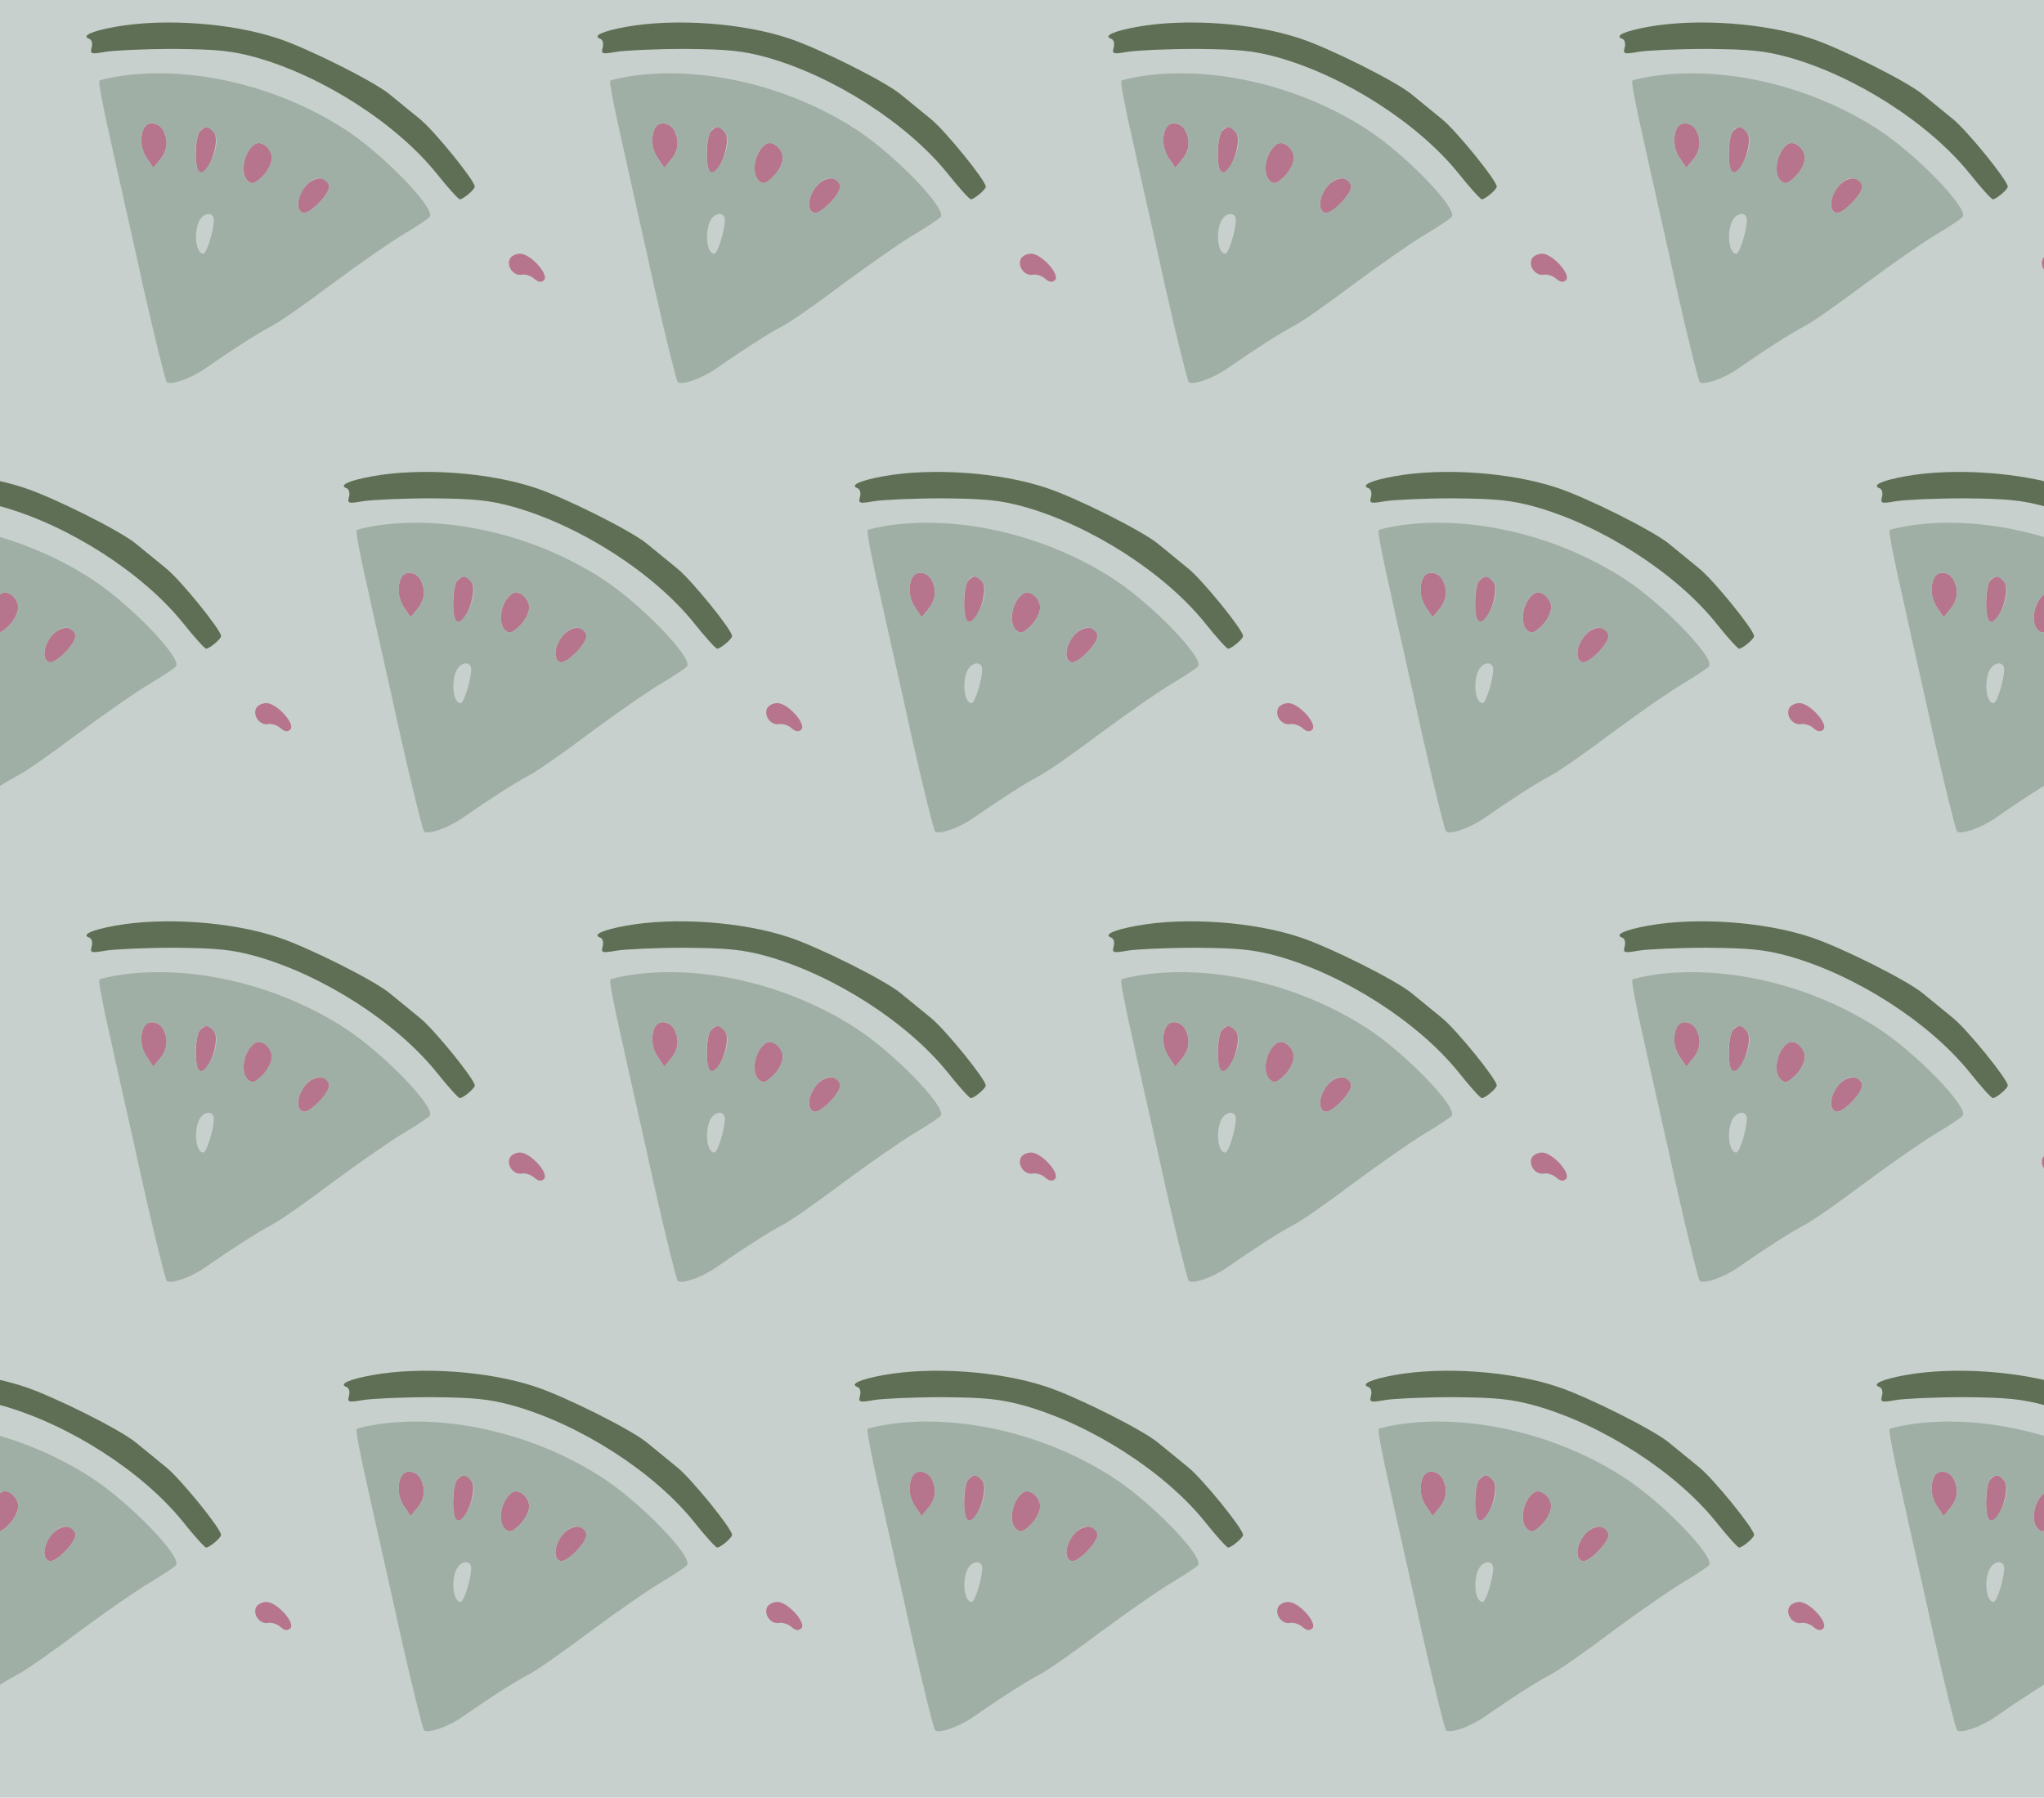 <?xml version="1.0" standalone="no"?>
<!DOCTYPE svg PUBLIC "-//W3C//DTD SVG 20010904//EN"
 "http://www.w3.org/TR/2001/REC-SVG-20010904/DTD/svg10.dtd">
<svg version="1.0" xmlns="http://www.w3.org/2000/svg" width="564pt" height="496pt" viewBox="0 0 564 496" preserveAspectRatio = "xMidYMid meet" >
<rect width="564" height="496" fill="#C7D0CC"/>
<g id="row0" transform="translate(18,0.0)">
<g id="0" transform="translate(0.0,0)scale(1,1)">

<path d="M1226 524 c-8 -21 12 -46 34 -42 9 2 25 -3 34 -11 11 -10 20 -11 27 -4 15 15 -37 73 -66 73 -12 0 -26 -7 -29 -16z" transform="translate(0,124) scale(0.1,-0.1)" stroke="none" fill="#B7758D"/>

<path d="M372 878 c-14 -14 -16 -104 -2 -113 23 -14 60 86 40 110 -15 18 -22 19 -38 3z" transform="translate(0,124) scale(0.1,-0.1)" stroke="none" fill="#B7758D"/>

<path d="M661 724 c-22 -28 -25 -65 -5 -71 18 -6 76 54 72 74 -5 29 -43 27 -67 -3z" transform="translate(0,124) scale(0.1,-0.1)" stroke="none" fill="#B7758D"/>

<path d="M216 884 c-11 -27 -7 -59 11 -83 l16 -24 19 23 c20 25 23 52 8 81 -13 23 -46 25 -54 3z" transform="translate(0,124) scale(0.1,-0.1)" stroke="none" fill="#B7758D"/>

<path d="M523 842 c-31 -21 -42 -82 -18 -102 11 -9 19 -7 40 14 14 14 25 36 25 50 0 26 -29 50 -47 38z" transform="translate(0,124) scale(0.1,-0.1)" stroke="none" fill="#B7758D"/>

<path d="M138 1166 c-66 -12 -94 -25 -72 -33 7 -2 10 -13 7 -24 -5 -18 -2 -19 38 -12 24 4 109 8 189 8 119 -1 159 -5 225 -23 185 -52 388 -182 500 -321 31 -39 60 -71 64 -71 10 1 41 27 41 35 0 17 -113 156 -152 187 -22 18 -59 48 -82 67 -43 36 -227 128 -309 155 -129 43 -315 56 -449 32z" transform="translate(0,124) scale(0.1,-0.1)" stroke="none" fill="#5F6F55"/>

<path d="M157 1031 c-32 -5 -60 -11 -63 -14 -3 -3 11 -76 31 -163 19 -88 61 -271 91 -409 31 -137 60 -254 64 -259 10 -10 66 9 106 37 70 49 145 97 181 116 21 10 98 64 171 119 73 54 162 116 198 137 35 21 67 42 70 47 15 24 -129 173 -234 241 -184 119 -417 175 -615 148z m113 -150 c15 -29 12 -56 -8 -81 l-19 -23 -16 24 c-28 39 -20 99 14 99 10 0 23 -9 29 -19z m140 -6 c14 -17 7 -57 -16 -93 -21 -32 -34 -18 -34 37 0 62 23 88 50 56z m160 -71 c0 -14 -11 -36 -25 -50 -21 -21 -29 -23 -40 -14 -24 20 -13 81 18 102 18 12 47 -12 47 -38z m158 -77 c4 -20 -54 -80 -72 -74 -37 12 7 101 48 95 11 -2 22 -11 24 -21z m-318 -94 c0 -29 -20 -93 -29 -93 -21 0 -27 59 -11 91 13 24 40 25 40 2z" transform="translate(0,124) scale(0.1,-0.1)" stroke="none" fill="#A0AFA6"/>

</g>

<g id="1" transform="translate(141.0,0)scale(1,1)">

<path d="M1226 524 c-8 -21 12 -46 34 -42 9 2 25 -3 34 -11 11 -10 20 -11 27 -4 15 15 -37 73 -66 73 -12 0 -26 -7 -29 -16z" transform="translate(0,124) scale(0.1,-0.1)" stroke="none" fill="#B7758D"/>

<path d="M372 878 c-14 -14 -16 -104 -2 -113 23 -14 60 86 40 110 -15 18 -22 19 -38 3z" transform="translate(0,124) scale(0.1,-0.1)" stroke="none" fill="#B7758D"/>

<path d="M661 724 c-22 -28 -25 -65 -5 -71 18 -6 76 54 72 74 -5 29 -43 27 -67 -3z" transform="translate(0,124) scale(0.1,-0.1)" stroke="none" fill="#B7758D"/>

<path d="M216 884 c-11 -27 -7 -59 11 -83 l16 -24 19 23 c20 25 23 52 8 81 -13 23 -46 25 -54 3z" transform="translate(0,124) scale(0.1,-0.1)" stroke="none" fill="#B7758D"/>

<path d="M523 842 c-31 -21 -42 -82 -18 -102 11 -9 19 -7 40 14 14 14 25 36 25 50 0 26 -29 50 -47 38z" transform="translate(0,124) scale(0.1,-0.1)" stroke="none" fill="#B7758D"/>

<path d="M138 1166 c-66 -12 -94 -25 -72 -33 7 -2 10 -13 7 -24 -5 -18 -2 -19 38 -12 24 4 109 8 189 8 119 -1 159 -5 225 -23 185 -52 388 -182 500 -321 31 -39 60 -71 64 -71 10 1 41 27 41 35 0 17 -113 156 -152 187 -22 18 -59 48 -82 67 -43 36 -227 128 -309 155 -129 43 -315 56 -449 32z" transform="translate(0,124) scale(0.1,-0.1)" stroke="none" fill="#5F6F55"/>

<path d="M157 1031 c-32 -5 -60 -11 -63 -14 -3 -3 11 -76 31 -163 19 -88 61 -271 91 -409 31 -137 60 -254 64 -259 10 -10 66 9 106 37 70 49 145 97 181 116 21 10 98 64 171 119 73 54 162 116 198 137 35 21 67 42 70 47 15 24 -129 173 -234 241 -184 119 -417 175 -615 148z m113 -150 c15 -29 12 -56 -8 -81 l-19 -23 -16 24 c-28 39 -20 99 14 99 10 0 23 -9 29 -19z m140 -6 c14 -17 7 -57 -16 -93 -21 -32 -34 -18 -34 37 0 62 23 88 50 56z m160 -71 c0 -14 -11 -36 -25 -50 -21 -21 -29 -23 -40 -14 -24 20 -13 81 18 102 18 12 47 -12 47 -38z m158 -77 c4 -20 -54 -80 -72 -74 -37 12 7 101 48 95 11 -2 22 -11 24 -21z m-318 -94 c0 -29 -20 -93 -29 -93 -21 0 -27 59 -11 91 13 24 40 25 40 2z" transform="translate(0,124) scale(0.1,-0.1)" stroke="none" fill="#A0AFA6"/>

</g>

<g id="2" transform="translate(282.0,0)scale(1,1)">

<path d="M1226 524 c-8 -21 12 -46 34 -42 9 2 25 -3 34 -11 11 -10 20 -11 27 -4 15 15 -37 73 -66 73 -12 0 -26 -7 -29 -16z" transform="translate(0,124) scale(0.1,-0.1)" stroke="none" fill="#B7758D"/>

<path d="M372 878 c-14 -14 -16 -104 -2 -113 23 -14 60 86 40 110 -15 18 -22 19 -38 3z" transform="translate(0,124) scale(0.1,-0.1)" stroke="none" fill="#B7758D"/>

<path d="M661 724 c-22 -28 -25 -65 -5 -71 18 -6 76 54 72 74 -5 29 -43 27 -67 -3z" transform="translate(0,124) scale(0.1,-0.1)" stroke="none" fill="#B7758D"/>

<path d="M216 884 c-11 -27 -7 -59 11 -83 l16 -24 19 23 c20 25 23 52 8 81 -13 23 -46 25 -54 3z" transform="translate(0,124) scale(0.1,-0.1)" stroke="none" fill="#B7758D"/>

<path d="M523 842 c-31 -21 -42 -82 -18 -102 11 -9 19 -7 40 14 14 14 25 36 25 50 0 26 -29 50 -47 38z" transform="translate(0,124) scale(0.1,-0.1)" stroke="none" fill="#B7758D"/>

<path d="M138 1166 c-66 -12 -94 -25 -72 -33 7 -2 10 -13 7 -24 -5 -18 -2 -19 38 -12 24 4 109 8 189 8 119 -1 159 -5 225 -23 185 -52 388 -182 500 -321 31 -39 60 -71 64 -71 10 1 41 27 41 35 0 17 -113 156 -152 187 -22 18 -59 48 -82 67 -43 36 -227 128 -309 155 -129 43 -315 56 -449 32z" transform="translate(0,124) scale(0.1,-0.1)" stroke="none" fill="#5F6F55"/>

<path d="M157 1031 c-32 -5 -60 -11 -63 -14 -3 -3 11 -76 31 -163 19 -88 61 -271 91 -409 31 -137 60 -254 64 -259 10 -10 66 9 106 37 70 49 145 97 181 116 21 10 98 64 171 119 73 54 162 116 198 137 35 21 67 42 70 47 15 24 -129 173 -234 241 -184 119 -417 175 -615 148z m113 -150 c15 -29 12 -56 -8 -81 l-19 -23 -16 24 c-28 39 -20 99 14 99 10 0 23 -9 29 -19z m140 -6 c14 -17 7 -57 -16 -93 -21 -32 -34 -18 -34 37 0 62 23 88 50 56z m160 -71 c0 -14 -11 -36 -25 -50 -21 -21 -29 -23 -40 -14 -24 20 -13 81 18 102 18 12 47 -12 47 -38z m158 -77 c4 -20 -54 -80 -72 -74 -37 12 7 101 48 95 11 -2 22 -11 24 -21z m-318 -94 c0 -29 -20 -93 -29 -93 -21 0 -27 59 -11 91 13 24 40 25 40 2z" transform="translate(0,124) scale(0.1,-0.1)" stroke="none" fill="#A0AFA6"/>

</g>

<g id="3" transform="translate(423.0,0)scale(1,1)">

<path d="M1226 524 c-8 -21 12 -46 34 -42 9 2 25 -3 34 -11 11 -10 20 -11 27 -4 15 15 -37 73 -66 73 -12 0 -26 -7 -29 -16z" transform="translate(0,124) scale(0.1,-0.1)" stroke="none" fill="#B7758D"/>

<path d="M372 878 c-14 -14 -16 -104 -2 -113 23 -14 60 86 40 110 -15 18 -22 19 -38 3z" transform="translate(0,124) scale(0.1,-0.1)" stroke="none" fill="#B7758D"/>

<path d="M661 724 c-22 -28 -25 -65 -5 -71 18 -6 76 54 72 74 -5 29 -43 27 -67 -3z" transform="translate(0,124) scale(0.1,-0.1)" stroke="none" fill="#B7758D"/>

<path d="M216 884 c-11 -27 -7 -59 11 -83 l16 -24 19 23 c20 25 23 52 8 81 -13 23 -46 25 -54 3z" transform="translate(0,124) scale(0.1,-0.1)" stroke="none" fill="#B7758D"/>

<path d="M523 842 c-31 -21 -42 -82 -18 -102 11 -9 19 -7 40 14 14 14 25 36 25 50 0 26 -29 50 -47 38z" transform="translate(0,124) scale(0.1,-0.1)" stroke="none" fill="#B7758D"/>

<path d="M138 1166 c-66 -12 -94 -25 -72 -33 7 -2 10 -13 7 -24 -5 -18 -2 -19 38 -12 24 4 109 8 189 8 119 -1 159 -5 225 -23 185 -52 388 -182 500 -321 31 -39 60 -71 64 -71 10 1 41 27 41 35 0 17 -113 156 -152 187 -22 18 -59 48 -82 67 -43 36 -227 128 -309 155 -129 43 -315 56 -449 32z" transform="translate(0,124) scale(0.1,-0.1)" stroke="none" fill="#5F6F55"/>

<path d="M157 1031 c-32 -5 -60 -11 -63 -14 -3 -3 11 -76 31 -163 19 -88 61 -271 91 -409 31 -137 60 -254 64 -259 10 -10 66 9 106 37 70 49 145 97 181 116 21 10 98 64 171 119 73 54 162 116 198 137 35 21 67 42 70 47 15 24 -129 173 -234 241 -184 119 -417 175 -615 148z m113 -150 c15 -29 12 -56 -8 -81 l-19 -23 -16 24 c-28 39 -20 99 14 99 10 0 23 -9 29 -19z m140 -6 c14 -17 7 -57 -16 -93 -21 -32 -34 -18 -34 37 0 62 23 88 50 56z m160 -71 c0 -14 -11 -36 -25 -50 -21 -21 -29 -23 -40 -14 -24 20 -13 81 18 102 18 12 47 -12 47 -38z m158 -77 c4 -20 -54 -80 -72 -74 -37 12 7 101 48 95 11 -2 22 -11 24 -21z m-318 -94 c0 -29 -20 -93 -29 -93 -21 0 -27 59 -11 91 13 24 40 25 40 2z" transform="translate(0,124) scale(0.1,-0.1)" stroke="none" fill="#A0AFA6"/>

</g>

<g id="4" transform="translate(564.0,0)scale(1,1)">

<path d="M1226 524 c-8 -21 12 -46 34 -42 9 2 25 -3 34 -11 11 -10 20 -11 27 -4 15 15 -37 73 -66 73 -12 0 -26 -7 -29 -16z" transform="translate(0,124) scale(0.1,-0.1)" stroke="none" fill="#B7758D"/>

<path d="M372 878 c-14 -14 -16 -104 -2 -113 23 -14 60 86 40 110 -15 18 -22 19 -38 3z" transform="translate(0,124) scale(0.1,-0.1)" stroke="none" fill="#B7758D"/>

<path d="M661 724 c-22 -28 -25 -65 -5 -71 18 -6 76 54 72 74 -5 29 -43 27 -67 -3z" transform="translate(0,124) scale(0.1,-0.1)" stroke="none" fill="#B7758D"/>

<path d="M216 884 c-11 -27 -7 -59 11 -83 l16 -24 19 23 c20 25 23 52 8 81 -13 23 -46 25 -54 3z" transform="translate(0,124) scale(0.1,-0.1)" stroke="none" fill="#B7758D"/>

<path d="M523 842 c-31 -21 -42 -82 -18 -102 11 -9 19 -7 40 14 14 14 25 36 25 50 0 26 -29 50 -47 38z" transform="translate(0,124) scale(0.1,-0.1)" stroke="none" fill="#B7758D"/>

<path d="M138 1166 c-66 -12 -94 -25 -72 -33 7 -2 10 -13 7 -24 -5 -18 -2 -19 38 -12 24 4 109 8 189 8 119 -1 159 -5 225 -23 185 -52 388 -182 500 -321 31 -39 60 -71 64 -71 10 1 41 27 41 35 0 17 -113 156 -152 187 -22 18 -59 48 -82 67 -43 36 -227 128 -309 155 -129 43 -315 56 -449 32z" transform="translate(0,124) scale(0.1,-0.1)" stroke="none" fill="#5F6F55"/>

<path d="M157 1031 c-32 -5 -60 -11 -63 -14 -3 -3 11 -76 31 -163 19 -88 61 -271 91 -409 31 -137 60 -254 64 -259 10 -10 66 9 106 37 70 49 145 97 181 116 21 10 98 64 171 119 73 54 162 116 198 137 35 21 67 42 70 47 15 24 -129 173 -234 241 -184 119 -417 175 -615 148z m113 -150 c15 -29 12 -56 -8 -81 l-19 -23 -16 24 c-28 39 -20 99 14 99 10 0 23 -9 29 -19z m140 -6 c14 -17 7 -57 -16 -93 -21 -32 -34 -18 -34 37 0 62 23 88 50 56z m160 -71 c0 -14 -11 -36 -25 -50 -21 -21 -29 -23 -40 -14 -24 20 -13 81 18 102 18 12 47 -12 47 -38z m158 -77 c4 -20 -54 -80 -72 -74 -37 12 7 101 48 95 11 -2 22 -11 24 -21z m-318 -94 c0 -29 -20 -93 -29 -93 -21 0 -27 59 -11 91 13 24 40 25 40 2z" transform="translate(0,124) scale(0.1,-0.1)" stroke="none" fill="#A0AFA6"/>

</g>

</g>
<g id="row1" transform="translate(-52,124.0)">
<g id="0" transform="translate(0.0,0)scale(1,1)">

<path d="M1226 524 c-8 -21 12 -46 34 -42 9 2 25 -3 34 -11 11 -10 20 -11 27 -4 15 15 -37 73 -66 73 -12 0 -26 -7 -29 -16z" transform="translate(0,124) scale(0.1,-0.1)" stroke="none" fill="#B7758D"/>

<path d="M372 878 c-14 -14 -16 -104 -2 -113 23 -14 60 86 40 110 -15 18 -22 19 -38 3z" transform="translate(0,124) scale(0.1,-0.1)" stroke="none" fill="#B7758D"/>

<path d="M661 724 c-22 -28 -25 -65 -5 -71 18 -6 76 54 72 74 -5 29 -43 27 -67 -3z" transform="translate(0,124) scale(0.1,-0.1)" stroke="none" fill="#B7758D"/>

<path d="M216 884 c-11 -27 -7 -59 11 -83 l16 -24 19 23 c20 25 23 52 8 81 -13 23 -46 25 -54 3z" transform="translate(0,124) scale(0.1,-0.1)" stroke="none" fill="#B7758D"/>

<path d="M523 842 c-31 -21 -42 -82 -18 -102 11 -9 19 -7 40 14 14 14 25 36 25 50 0 26 -29 50 -47 38z" transform="translate(0,124) scale(0.1,-0.1)" stroke="none" fill="#B7758D"/>

<path d="M138 1166 c-66 -12 -94 -25 -72 -33 7 -2 10 -13 7 -24 -5 -18 -2 -19 38 -12 24 4 109 8 189 8 119 -1 159 -5 225 -23 185 -52 388 -182 500 -321 31 -39 60 -71 64 -71 10 1 41 27 41 35 0 17 -113 156 -152 187 -22 18 -59 48 -82 67 -43 36 -227 128 -309 155 -129 43 -315 56 -449 32z" transform="translate(0,124) scale(0.1,-0.1)" stroke="none" fill="#5F6F55"/>

<path d="M157 1031 c-32 -5 -60 -11 -63 -14 -3 -3 11 -76 31 -163 19 -88 61 -271 91 -409 31 -137 60 -254 64 -259 10 -10 66 9 106 37 70 49 145 97 181 116 21 10 98 64 171 119 73 54 162 116 198 137 35 21 67 42 70 47 15 24 -129 173 -234 241 -184 119 -417 175 -615 148z m113 -150 c15 -29 12 -56 -8 -81 l-19 -23 -16 24 c-28 39 -20 99 14 99 10 0 23 -9 29 -19z m140 -6 c14 -17 7 -57 -16 -93 -21 -32 -34 -18 -34 37 0 62 23 88 50 56z m160 -71 c0 -14 -11 -36 -25 -50 -21 -21 -29 -23 -40 -14 -24 20 -13 81 18 102 18 12 47 -12 47 -38z m158 -77 c4 -20 -54 -80 -72 -74 -37 12 7 101 48 95 11 -2 22 -11 24 -21z m-318 -94 c0 -29 -20 -93 -29 -93 -21 0 -27 59 -11 91 13 24 40 25 40 2z" transform="translate(0,124) scale(0.1,-0.1)" stroke="none" fill="#A0AFA6"/>

</g>

<g id="1" transform="translate(141.0,0)scale(1,1)">

<path d="M1226 524 c-8 -21 12 -46 34 -42 9 2 25 -3 34 -11 11 -10 20 -11 27 -4 15 15 -37 73 -66 73 -12 0 -26 -7 -29 -16z" transform="translate(0,124) scale(0.1,-0.1)" stroke="none" fill="#B7758D"/>

<path d="M372 878 c-14 -14 -16 -104 -2 -113 23 -14 60 86 40 110 -15 18 -22 19 -38 3z" transform="translate(0,124) scale(0.1,-0.1)" stroke="none" fill="#B7758D"/>

<path d="M661 724 c-22 -28 -25 -65 -5 -71 18 -6 76 54 72 74 -5 29 -43 27 -67 -3z" transform="translate(0,124) scale(0.1,-0.1)" stroke="none" fill="#B7758D"/>

<path d="M216 884 c-11 -27 -7 -59 11 -83 l16 -24 19 23 c20 25 23 52 8 81 -13 23 -46 25 -54 3z" transform="translate(0,124) scale(0.1,-0.1)" stroke="none" fill="#B7758D"/>

<path d="M523 842 c-31 -21 -42 -82 -18 -102 11 -9 19 -7 40 14 14 14 25 36 25 50 0 26 -29 50 -47 38z" transform="translate(0,124) scale(0.1,-0.1)" stroke="none" fill="#B7758D"/>

<path d="M138 1166 c-66 -12 -94 -25 -72 -33 7 -2 10 -13 7 -24 -5 -18 -2 -19 38 -12 24 4 109 8 189 8 119 -1 159 -5 225 -23 185 -52 388 -182 500 -321 31 -39 60 -71 64 -71 10 1 41 27 41 35 0 17 -113 156 -152 187 -22 18 -59 48 -82 67 -43 36 -227 128 -309 155 -129 43 -315 56 -449 32z" transform="translate(0,124) scale(0.1,-0.1)" stroke="none" fill="#5F6F55"/>

<path d="M157 1031 c-32 -5 -60 -11 -63 -14 -3 -3 11 -76 31 -163 19 -88 61 -271 91 -409 31 -137 60 -254 64 -259 10 -10 66 9 106 37 70 49 145 97 181 116 21 10 98 64 171 119 73 54 162 116 198 137 35 21 67 42 70 47 15 24 -129 173 -234 241 -184 119 -417 175 -615 148z m113 -150 c15 -29 12 -56 -8 -81 l-19 -23 -16 24 c-28 39 -20 99 14 99 10 0 23 -9 29 -19z m140 -6 c14 -17 7 -57 -16 -93 -21 -32 -34 -18 -34 37 0 62 23 88 50 56z m160 -71 c0 -14 -11 -36 -25 -50 -21 -21 -29 -23 -40 -14 -24 20 -13 81 18 102 18 12 47 -12 47 -38z m158 -77 c4 -20 -54 -80 -72 -74 -37 12 7 101 48 95 11 -2 22 -11 24 -21z m-318 -94 c0 -29 -20 -93 -29 -93 -21 0 -27 59 -11 91 13 24 40 25 40 2z" transform="translate(0,124) scale(0.1,-0.1)" stroke="none" fill="#A0AFA6"/>

</g>

<g id="2" transform="translate(282.0,0)scale(1,1)">

<path d="M1226 524 c-8 -21 12 -46 34 -42 9 2 25 -3 34 -11 11 -10 20 -11 27 -4 15 15 -37 73 -66 73 -12 0 -26 -7 -29 -16z" transform="translate(0,124) scale(0.1,-0.1)" stroke="none" fill="#B7758D"/>

<path d="M372 878 c-14 -14 -16 -104 -2 -113 23 -14 60 86 40 110 -15 18 -22 19 -38 3z" transform="translate(0,124) scale(0.1,-0.1)" stroke="none" fill="#B7758D"/>

<path d="M661 724 c-22 -28 -25 -65 -5 -71 18 -6 76 54 72 74 -5 29 -43 27 -67 -3z" transform="translate(0,124) scale(0.1,-0.1)" stroke="none" fill="#B7758D"/>

<path d="M216 884 c-11 -27 -7 -59 11 -83 l16 -24 19 23 c20 25 23 52 8 81 -13 23 -46 25 -54 3z" transform="translate(0,124) scale(0.1,-0.1)" stroke="none" fill="#B7758D"/>

<path d="M523 842 c-31 -21 -42 -82 -18 -102 11 -9 19 -7 40 14 14 14 25 36 25 50 0 26 -29 50 -47 38z" transform="translate(0,124) scale(0.1,-0.1)" stroke="none" fill="#B7758D"/>

<path d="M138 1166 c-66 -12 -94 -25 -72 -33 7 -2 10 -13 7 -24 -5 -18 -2 -19 38 -12 24 4 109 8 189 8 119 -1 159 -5 225 -23 185 -52 388 -182 500 -321 31 -39 60 -71 64 -71 10 1 41 27 41 35 0 17 -113 156 -152 187 -22 18 -59 48 -82 67 -43 36 -227 128 -309 155 -129 43 -315 56 -449 32z" transform="translate(0,124) scale(0.1,-0.1)" stroke="none" fill="#5F6F55"/>

<path d="M157 1031 c-32 -5 -60 -11 -63 -14 -3 -3 11 -76 31 -163 19 -88 61 -271 91 -409 31 -137 60 -254 64 -259 10 -10 66 9 106 37 70 49 145 97 181 116 21 10 98 64 171 119 73 54 162 116 198 137 35 21 67 42 70 47 15 24 -129 173 -234 241 -184 119 -417 175 -615 148z m113 -150 c15 -29 12 -56 -8 -81 l-19 -23 -16 24 c-28 39 -20 99 14 99 10 0 23 -9 29 -19z m140 -6 c14 -17 7 -57 -16 -93 -21 -32 -34 -18 -34 37 0 62 23 88 50 56z m160 -71 c0 -14 -11 -36 -25 -50 -21 -21 -29 -23 -40 -14 -24 20 -13 81 18 102 18 12 47 -12 47 -38z m158 -77 c4 -20 -54 -80 -72 -74 -37 12 7 101 48 95 11 -2 22 -11 24 -21z m-318 -94 c0 -29 -20 -93 -29 -93 -21 0 -27 59 -11 91 13 24 40 25 40 2z" transform="translate(0,124) scale(0.1,-0.1)" stroke="none" fill="#A0AFA6"/>

</g>

<g id="3" transform="translate(423.0,0)scale(1,1)">

<path d="M1226 524 c-8 -21 12 -46 34 -42 9 2 25 -3 34 -11 11 -10 20 -11 27 -4 15 15 -37 73 -66 73 -12 0 -26 -7 -29 -16z" transform="translate(0,124) scale(0.1,-0.1)" stroke="none" fill="#B7758D"/>

<path d="M372 878 c-14 -14 -16 -104 -2 -113 23 -14 60 86 40 110 -15 18 -22 19 -38 3z" transform="translate(0,124) scale(0.1,-0.1)" stroke="none" fill="#B7758D"/>

<path d="M661 724 c-22 -28 -25 -65 -5 -71 18 -6 76 54 72 74 -5 29 -43 27 -67 -3z" transform="translate(0,124) scale(0.1,-0.1)" stroke="none" fill="#B7758D"/>

<path d="M216 884 c-11 -27 -7 -59 11 -83 l16 -24 19 23 c20 25 23 52 8 81 -13 23 -46 25 -54 3z" transform="translate(0,124) scale(0.1,-0.1)" stroke="none" fill="#B7758D"/>

<path d="M523 842 c-31 -21 -42 -82 -18 -102 11 -9 19 -7 40 14 14 14 25 36 25 50 0 26 -29 50 -47 38z" transform="translate(0,124) scale(0.1,-0.1)" stroke="none" fill="#B7758D"/>

<path d="M138 1166 c-66 -12 -94 -25 -72 -33 7 -2 10 -13 7 -24 -5 -18 -2 -19 38 -12 24 4 109 8 189 8 119 -1 159 -5 225 -23 185 -52 388 -182 500 -321 31 -39 60 -71 64 -71 10 1 41 27 41 35 0 17 -113 156 -152 187 -22 18 -59 48 -82 67 -43 36 -227 128 -309 155 -129 43 -315 56 -449 32z" transform="translate(0,124) scale(0.1,-0.1)" stroke="none" fill="#5F6F55"/>

<path d="M157 1031 c-32 -5 -60 -11 -63 -14 -3 -3 11 -76 31 -163 19 -88 61 -271 91 -409 31 -137 60 -254 64 -259 10 -10 66 9 106 37 70 49 145 97 181 116 21 10 98 64 171 119 73 54 162 116 198 137 35 21 67 42 70 47 15 24 -129 173 -234 241 -184 119 -417 175 -615 148z m113 -150 c15 -29 12 -56 -8 -81 l-19 -23 -16 24 c-28 39 -20 99 14 99 10 0 23 -9 29 -19z m140 -6 c14 -17 7 -57 -16 -93 -21 -32 -34 -18 -34 37 0 62 23 88 50 56z m160 -71 c0 -14 -11 -36 -25 -50 -21 -21 -29 -23 -40 -14 -24 20 -13 81 18 102 18 12 47 -12 47 -38z m158 -77 c4 -20 -54 -80 -72 -74 -37 12 7 101 48 95 11 -2 22 -11 24 -21z m-318 -94 c0 -29 -20 -93 -29 -93 -21 0 -27 59 -11 91 13 24 40 25 40 2z" transform="translate(0,124) scale(0.1,-0.1)" stroke="none" fill="#A0AFA6"/>

</g>

<g id="4" transform="translate(564.0,0)scale(1,1)">

<path d="M1226 524 c-8 -21 12 -46 34 -42 9 2 25 -3 34 -11 11 -10 20 -11 27 -4 15 15 -37 73 -66 73 -12 0 -26 -7 -29 -16z" transform="translate(0,124) scale(0.1,-0.1)" stroke="none" fill="#B7758D"/>

<path d="M372 878 c-14 -14 -16 -104 -2 -113 23 -14 60 86 40 110 -15 18 -22 19 -38 3z" transform="translate(0,124) scale(0.1,-0.1)" stroke="none" fill="#B7758D"/>

<path d="M661 724 c-22 -28 -25 -65 -5 -71 18 -6 76 54 72 74 -5 29 -43 27 -67 -3z" transform="translate(0,124) scale(0.1,-0.1)" stroke="none" fill="#B7758D"/>

<path d="M216 884 c-11 -27 -7 -59 11 -83 l16 -24 19 23 c20 25 23 52 8 81 -13 23 -46 25 -54 3z" transform="translate(0,124) scale(0.1,-0.1)" stroke="none" fill="#B7758D"/>

<path d="M523 842 c-31 -21 -42 -82 -18 -102 11 -9 19 -7 40 14 14 14 25 36 25 50 0 26 -29 50 -47 38z" transform="translate(0,124) scale(0.1,-0.1)" stroke="none" fill="#B7758D"/>

<path d="M138 1166 c-66 -12 -94 -25 -72 -33 7 -2 10 -13 7 -24 -5 -18 -2 -19 38 -12 24 4 109 8 189 8 119 -1 159 -5 225 -23 185 -52 388 -182 500 -321 31 -39 60 -71 64 -71 10 1 41 27 41 35 0 17 -113 156 -152 187 -22 18 -59 48 -82 67 -43 36 -227 128 -309 155 -129 43 -315 56 -449 32z" transform="translate(0,124) scale(0.1,-0.1)" stroke="none" fill="#5F6F55"/>

<path d="M157 1031 c-32 -5 -60 -11 -63 -14 -3 -3 11 -76 31 -163 19 -88 61 -271 91 -409 31 -137 60 -254 64 -259 10 -10 66 9 106 37 70 49 145 97 181 116 21 10 98 64 171 119 73 54 162 116 198 137 35 21 67 42 70 47 15 24 -129 173 -234 241 -184 119 -417 175 -615 148z m113 -150 c15 -29 12 -56 -8 -81 l-19 -23 -16 24 c-28 39 -20 99 14 99 10 0 23 -9 29 -19z m140 -6 c14 -17 7 -57 -16 -93 -21 -32 -34 -18 -34 37 0 62 23 88 50 56z m160 -71 c0 -14 -11 -36 -25 -50 -21 -21 -29 -23 -40 -14 -24 20 -13 81 18 102 18 12 47 -12 47 -38z m158 -77 c4 -20 -54 -80 -72 -74 -37 12 7 101 48 95 11 -2 22 -11 24 -21z m-318 -94 c0 -29 -20 -93 -29 -93 -21 0 -27 59 -11 91 13 24 40 25 40 2z" transform="translate(0,124) scale(0.1,-0.1)" stroke="none" fill="#A0AFA6"/>

</g>

</g>
<g id="row2" transform="translate(18,248.0)">
<g id="0" transform="translate(0.0,0)scale(1,1)">

<path d="M1226 524 c-8 -21 12 -46 34 -42 9 2 25 -3 34 -11 11 -10 20 -11 27 -4 15 15 -37 73 -66 73 -12 0 -26 -7 -29 -16z" transform="translate(0,124) scale(0.1,-0.1)" stroke="none" fill="#B7758D"/>

<path d="M372 878 c-14 -14 -16 -104 -2 -113 23 -14 60 86 40 110 -15 18 -22 19 -38 3z" transform="translate(0,124) scale(0.1,-0.1)" stroke="none" fill="#B7758D"/>

<path d="M661 724 c-22 -28 -25 -65 -5 -71 18 -6 76 54 72 74 -5 29 -43 27 -67 -3z" transform="translate(0,124) scale(0.1,-0.1)" stroke="none" fill="#B7758D"/>

<path d="M216 884 c-11 -27 -7 -59 11 -83 l16 -24 19 23 c20 25 23 52 8 81 -13 23 -46 25 -54 3z" transform="translate(0,124) scale(0.1,-0.1)" stroke="none" fill="#B7758D"/>

<path d="M523 842 c-31 -21 -42 -82 -18 -102 11 -9 19 -7 40 14 14 14 25 36 25 50 0 26 -29 50 -47 38z" transform="translate(0,124) scale(0.1,-0.1)" stroke="none" fill="#B7758D"/>

<path d="M138 1166 c-66 -12 -94 -25 -72 -33 7 -2 10 -13 7 -24 -5 -18 -2 -19 38 -12 24 4 109 8 189 8 119 -1 159 -5 225 -23 185 -52 388 -182 500 -321 31 -39 60 -71 64 -71 10 1 41 27 41 35 0 17 -113 156 -152 187 -22 18 -59 48 -82 67 -43 36 -227 128 -309 155 -129 43 -315 56 -449 32z" transform="translate(0,124) scale(0.1,-0.1)" stroke="none" fill="#5F6F55"/>

<path d="M157 1031 c-32 -5 -60 -11 -63 -14 -3 -3 11 -76 31 -163 19 -88 61 -271 91 -409 31 -137 60 -254 64 -259 10 -10 66 9 106 37 70 49 145 97 181 116 21 10 98 64 171 119 73 54 162 116 198 137 35 21 67 42 70 47 15 24 -129 173 -234 241 -184 119 -417 175 -615 148z m113 -150 c15 -29 12 -56 -8 -81 l-19 -23 -16 24 c-28 39 -20 99 14 99 10 0 23 -9 29 -19z m140 -6 c14 -17 7 -57 -16 -93 -21 -32 -34 -18 -34 37 0 62 23 88 50 56z m160 -71 c0 -14 -11 -36 -25 -50 -21 -21 -29 -23 -40 -14 -24 20 -13 81 18 102 18 12 47 -12 47 -38z m158 -77 c4 -20 -54 -80 -72 -74 -37 12 7 101 48 95 11 -2 22 -11 24 -21z m-318 -94 c0 -29 -20 -93 -29 -93 -21 0 -27 59 -11 91 13 24 40 25 40 2z" transform="translate(0,124) scale(0.1,-0.1)" stroke="none" fill="#A0AFA6"/>

</g>

<g id="1" transform="translate(141.0,0)scale(1,1)">

<path d="M1226 524 c-8 -21 12 -46 34 -42 9 2 25 -3 34 -11 11 -10 20 -11 27 -4 15 15 -37 73 -66 73 -12 0 -26 -7 -29 -16z" transform="translate(0,124) scale(0.1,-0.1)" stroke="none" fill="#B7758D"/>

<path d="M372 878 c-14 -14 -16 -104 -2 -113 23 -14 60 86 40 110 -15 18 -22 19 -38 3z" transform="translate(0,124) scale(0.1,-0.1)" stroke="none" fill="#B7758D"/>

<path d="M661 724 c-22 -28 -25 -65 -5 -71 18 -6 76 54 72 74 -5 29 -43 27 -67 -3z" transform="translate(0,124) scale(0.1,-0.1)" stroke="none" fill="#B7758D"/>

<path d="M216 884 c-11 -27 -7 -59 11 -83 l16 -24 19 23 c20 25 23 52 8 81 -13 23 -46 25 -54 3z" transform="translate(0,124) scale(0.1,-0.1)" stroke="none" fill="#B7758D"/>

<path d="M523 842 c-31 -21 -42 -82 -18 -102 11 -9 19 -7 40 14 14 14 25 36 25 50 0 26 -29 50 -47 38z" transform="translate(0,124) scale(0.1,-0.1)" stroke="none" fill="#B7758D"/>

<path d="M138 1166 c-66 -12 -94 -25 -72 -33 7 -2 10 -13 7 -24 -5 -18 -2 -19 38 -12 24 4 109 8 189 8 119 -1 159 -5 225 -23 185 -52 388 -182 500 -321 31 -39 60 -71 64 -71 10 1 41 27 41 35 0 17 -113 156 -152 187 -22 18 -59 48 -82 67 -43 36 -227 128 -309 155 -129 43 -315 56 -449 32z" transform="translate(0,124) scale(0.1,-0.1)" stroke="none" fill="#5F6F55"/>

<path d="M157 1031 c-32 -5 -60 -11 -63 -14 -3 -3 11 -76 31 -163 19 -88 61 -271 91 -409 31 -137 60 -254 64 -259 10 -10 66 9 106 37 70 49 145 97 181 116 21 10 98 64 171 119 73 54 162 116 198 137 35 21 67 42 70 47 15 24 -129 173 -234 241 -184 119 -417 175 -615 148z m113 -150 c15 -29 12 -56 -8 -81 l-19 -23 -16 24 c-28 39 -20 99 14 99 10 0 23 -9 29 -19z m140 -6 c14 -17 7 -57 -16 -93 -21 -32 -34 -18 -34 37 0 62 23 88 50 56z m160 -71 c0 -14 -11 -36 -25 -50 -21 -21 -29 -23 -40 -14 -24 20 -13 81 18 102 18 12 47 -12 47 -38z m158 -77 c4 -20 -54 -80 -72 -74 -37 12 7 101 48 95 11 -2 22 -11 24 -21z m-318 -94 c0 -29 -20 -93 -29 -93 -21 0 -27 59 -11 91 13 24 40 25 40 2z" transform="translate(0,124) scale(0.1,-0.1)" stroke="none" fill="#A0AFA6"/>

</g>

<g id="2" transform="translate(282.0,0)scale(1,1)">

<path d="M1226 524 c-8 -21 12 -46 34 -42 9 2 25 -3 34 -11 11 -10 20 -11 27 -4 15 15 -37 73 -66 73 -12 0 -26 -7 -29 -16z" transform="translate(0,124) scale(0.1,-0.1)" stroke="none" fill="#B7758D"/>

<path d="M372 878 c-14 -14 -16 -104 -2 -113 23 -14 60 86 40 110 -15 18 -22 19 -38 3z" transform="translate(0,124) scale(0.1,-0.1)" stroke="none" fill="#B7758D"/>

<path d="M661 724 c-22 -28 -25 -65 -5 -71 18 -6 76 54 72 74 -5 29 -43 27 -67 -3z" transform="translate(0,124) scale(0.1,-0.1)" stroke="none" fill="#B7758D"/>

<path d="M216 884 c-11 -27 -7 -59 11 -83 l16 -24 19 23 c20 25 23 52 8 81 -13 23 -46 25 -54 3z" transform="translate(0,124) scale(0.1,-0.1)" stroke="none" fill="#B7758D"/>

<path d="M523 842 c-31 -21 -42 -82 -18 -102 11 -9 19 -7 40 14 14 14 25 36 25 50 0 26 -29 50 -47 38z" transform="translate(0,124) scale(0.1,-0.1)" stroke="none" fill="#B7758D"/>

<path d="M138 1166 c-66 -12 -94 -25 -72 -33 7 -2 10 -13 7 -24 -5 -18 -2 -19 38 -12 24 4 109 8 189 8 119 -1 159 -5 225 -23 185 -52 388 -182 500 -321 31 -39 60 -71 64 -71 10 1 41 27 41 35 0 17 -113 156 -152 187 -22 18 -59 48 -82 67 -43 36 -227 128 -309 155 -129 43 -315 56 -449 32z" transform="translate(0,124) scale(0.1,-0.1)" stroke="none" fill="#5F6F55"/>

<path d="M157 1031 c-32 -5 -60 -11 -63 -14 -3 -3 11 -76 31 -163 19 -88 61 -271 91 -409 31 -137 60 -254 64 -259 10 -10 66 9 106 37 70 49 145 97 181 116 21 10 98 64 171 119 73 54 162 116 198 137 35 21 67 42 70 47 15 24 -129 173 -234 241 -184 119 -417 175 -615 148z m113 -150 c15 -29 12 -56 -8 -81 l-19 -23 -16 24 c-28 39 -20 99 14 99 10 0 23 -9 29 -19z m140 -6 c14 -17 7 -57 -16 -93 -21 -32 -34 -18 -34 37 0 62 23 88 50 56z m160 -71 c0 -14 -11 -36 -25 -50 -21 -21 -29 -23 -40 -14 -24 20 -13 81 18 102 18 12 47 -12 47 -38z m158 -77 c4 -20 -54 -80 -72 -74 -37 12 7 101 48 95 11 -2 22 -11 24 -21z m-318 -94 c0 -29 -20 -93 -29 -93 -21 0 -27 59 -11 91 13 24 40 25 40 2z" transform="translate(0,124) scale(0.1,-0.1)" stroke="none" fill="#A0AFA6"/>

</g>

<g id="3" transform="translate(423.0,0)scale(1,1)">

<path d="M1226 524 c-8 -21 12 -46 34 -42 9 2 25 -3 34 -11 11 -10 20 -11 27 -4 15 15 -37 73 -66 73 -12 0 -26 -7 -29 -16z" transform="translate(0,124) scale(0.1,-0.1)" stroke="none" fill="#B7758D"/>

<path d="M372 878 c-14 -14 -16 -104 -2 -113 23 -14 60 86 40 110 -15 18 -22 19 -38 3z" transform="translate(0,124) scale(0.1,-0.1)" stroke="none" fill="#B7758D"/>

<path d="M661 724 c-22 -28 -25 -65 -5 -71 18 -6 76 54 72 74 -5 29 -43 27 -67 -3z" transform="translate(0,124) scale(0.1,-0.1)" stroke="none" fill="#B7758D"/>

<path d="M216 884 c-11 -27 -7 -59 11 -83 l16 -24 19 23 c20 25 23 52 8 81 -13 23 -46 25 -54 3z" transform="translate(0,124) scale(0.1,-0.1)" stroke="none" fill="#B7758D"/>

<path d="M523 842 c-31 -21 -42 -82 -18 -102 11 -9 19 -7 40 14 14 14 25 36 25 50 0 26 -29 50 -47 38z" transform="translate(0,124) scale(0.1,-0.1)" stroke="none" fill="#B7758D"/>

<path d="M138 1166 c-66 -12 -94 -25 -72 -33 7 -2 10 -13 7 -24 -5 -18 -2 -19 38 -12 24 4 109 8 189 8 119 -1 159 -5 225 -23 185 -52 388 -182 500 -321 31 -39 60 -71 64 -71 10 1 41 27 41 35 0 17 -113 156 -152 187 -22 18 -59 48 -82 67 -43 36 -227 128 -309 155 -129 43 -315 56 -449 32z" transform="translate(0,124) scale(0.1,-0.1)" stroke="none" fill="#5F6F55"/>

<path d="M157 1031 c-32 -5 -60 -11 -63 -14 -3 -3 11 -76 31 -163 19 -88 61 -271 91 -409 31 -137 60 -254 64 -259 10 -10 66 9 106 37 70 49 145 97 181 116 21 10 98 64 171 119 73 54 162 116 198 137 35 21 67 42 70 47 15 24 -129 173 -234 241 -184 119 -417 175 -615 148z m113 -150 c15 -29 12 -56 -8 -81 l-19 -23 -16 24 c-28 39 -20 99 14 99 10 0 23 -9 29 -19z m140 -6 c14 -17 7 -57 -16 -93 -21 -32 -34 -18 -34 37 0 62 23 88 50 56z m160 -71 c0 -14 -11 -36 -25 -50 -21 -21 -29 -23 -40 -14 -24 20 -13 81 18 102 18 12 47 -12 47 -38z m158 -77 c4 -20 -54 -80 -72 -74 -37 12 7 101 48 95 11 -2 22 -11 24 -21z m-318 -94 c0 -29 -20 -93 -29 -93 -21 0 -27 59 -11 91 13 24 40 25 40 2z" transform="translate(0,124) scale(0.1,-0.1)" stroke="none" fill="#A0AFA6"/>

</g>

<g id="4" transform="translate(564.0,0)scale(1,1)">

<path d="M1226 524 c-8 -21 12 -46 34 -42 9 2 25 -3 34 -11 11 -10 20 -11 27 -4 15 15 -37 73 -66 73 -12 0 -26 -7 -29 -16z" transform="translate(0,124) scale(0.1,-0.1)" stroke="none" fill="#B7758D"/>

<path d="M372 878 c-14 -14 -16 -104 -2 -113 23 -14 60 86 40 110 -15 18 -22 19 -38 3z" transform="translate(0,124) scale(0.1,-0.1)" stroke="none" fill="#B7758D"/>

<path d="M661 724 c-22 -28 -25 -65 -5 -71 18 -6 76 54 72 74 -5 29 -43 27 -67 -3z" transform="translate(0,124) scale(0.1,-0.1)" stroke="none" fill="#B7758D"/>

<path d="M216 884 c-11 -27 -7 -59 11 -83 l16 -24 19 23 c20 25 23 52 8 81 -13 23 -46 25 -54 3z" transform="translate(0,124) scale(0.1,-0.1)" stroke="none" fill="#B7758D"/>

<path d="M523 842 c-31 -21 -42 -82 -18 -102 11 -9 19 -7 40 14 14 14 25 36 25 50 0 26 -29 50 -47 38z" transform="translate(0,124) scale(0.1,-0.1)" stroke="none" fill="#B7758D"/>

<path d="M138 1166 c-66 -12 -94 -25 -72 -33 7 -2 10 -13 7 -24 -5 -18 -2 -19 38 -12 24 4 109 8 189 8 119 -1 159 -5 225 -23 185 -52 388 -182 500 -321 31 -39 60 -71 64 -71 10 1 41 27 41 35 0 17 -113 156 -152 187 -22 18 -59 48 -82 67 -43 36 -227 128 -309 155 -129 43 -315 56 -449 32z" transform="translate(0,124) scale(0.1,-0.1)" stroke="none" fill="#5F6F55"/>

<path d="M157 1031 c-32 -5 -60 -11 -63 -14 -3 -3 11 -76 31 -163 19 -88 61 -271 91 -409 31 -137 60 -254 64 -259 10 -10 66 9 106 37 70 49 145 97 181 116 21 10 98 64 171 119 73 54 162 116 198 137 35 21 67 42 70 47 15 24 -129 173 -234 241 -184 119 -417 175 -615 148z m113 -150 c15 -29 12 -56 -8 -81 l-19 -23 -16 24 c-28 39 -20 99 14 99 10 0 23 -9 29 -19z m140 -6 c14 -17 7 -57 -16 -93 -21 -32 -34 -18 -34 37 0 62 23 88 50 56z m160 -71 c0 -14 -11 -36 -25 -50 -21 -21 -29 -23 -40 -14 -24 20 -13 81 18 102 18 12 47 -12 47 -38z m158 -77 c4 -20 -54 -80 -72 -74 -37 12 7 101 48 95 11 -2 22 -11 24 -21z m-318 -94 c0 -29 -20 -93 -29 -93 -21 0 -27 59 -11 91 13 24 40 25 40 2z" transform="translate(0,124) scale(0.1,-0.1)" stroke="none" fill="#A0AFA6"/>

</g>

</g>
<g id="row3" transform="translate(-52,372.0)">
<g id="0" transform="translate(0.0,0)scale(1,1)">

<path d="M1226 524 c-8 -21 12 -46 34 -42 9 2 25 -3 34 -11 11 -10 20 -11 27 -4 15 15 -37 73 -66 73 -12 0 -26 -7 -29 -16z" transform="translate(0,124) scale(0.1,-0.1)" stroke="none" fill="#B7758D"/>

<path d="M372 878 c-14 -14 -16 -104 -2 -113 23 -14 60 86 40 110 -15 18 -22 19 -38 3z" transform="translate(0,124) scale(0.1,-0.1)" stroke="none" fill="#B7758D"/>

<path d="M661 724 c-22 -28 -25 -65 -5 -71 18 -6 76 54 72 74 -5 29 -43 27 -67 -3z" transform="translate(0,124) scale(0.1,-0.1)" stroke="none" fill="#B7758D"/>

<path d="M216 884 c-11 -27 -7 -59 11 -83 l16 -24 19 23 c20 25 23 52 8 81 -13 23 -46 25 -54 3z" transform="translate(0,124) scale(0.1,-0.1)" stroke="none" fill="#B7758D"/>

<path d="M523 842 c-31 -21 -42 -82 -18 -102 11 -9 19 -7 40 14 14 14 25 36 25 50 0 26 -29 50 -47 38z" transform="translate(0,124) scale(0.1,-0.1)" stroke="none" fill="#B7758D"/>

<path d="M138 1166 c-66 -12 -94 -25 -72 -33 7 -2 10 -13 7 -24 -5 -18 -2 -19 38 -12 24 4 109 8 189 8 119 -1 159 -5 225 -23 185 -52 388 -182 500 -321 31 -39 60 -71 64 -71 10 1 41 27 41 35 0 17 -113 156 -152 187 -22 18 -59 48 -82 67 -43 36 -227 128 -309 155 -129 43 -315 56 -449 32z" transform="translate(0,124) scale(0.1,-0.1)" stroke="none" fill="#5F6F55"/>

<path d="M157 1031 c-32 -5 -60 -11 -63 -14 -3 -3 11 -76 31 -163 19 -88 61 -271 91 -409 31 -137 60 -254 64 -259 10 -10 66 9 106 37 70 49 145 97 181 116 21 10 98 64 171 119 73 54 162 116 198 137 35 21 67 42 70 47 15 24 -129 173 -234 241 -184 119 -417 175 -615 148z m113 -150 c15 -29 12 -56 -8 -81 l-19 -23 -16 24 c-28 39 -20 99 14 99 10 0 23 -9 29 -19z m140 -6 c14 -17 7 -57 -16 -93 -21 -32 -34 -18 -34 37 0 62 23 88 50 56z m160 -71 c0 -14 -11 -36 -25 -50 -21 -21 -29 -23 -40 -14 -24 20 -13 81 18 102 18 12 47 -12 47 -38z m158 -77 c4 -20 -54 -80 -72 -74 -37 12 7 101 48 95 11 -2 22 -11 24 -21z m-318 -94 c0 -29 -20 -93 -29 -93 -21 0 -27 59 -11 91 13 24 40 25 40 2z" transform="translate(0,124) scale(0.1,-0.1)" stroke="none" fill="#A0AFA6"/>

</g>

<g id="1" transform="translate(141.0,0)scale(1,1)">

<path d="M1226 524 c-8 -21 12 -46 34 -42 9 2 25 -3 34 -11 11 -10 20 -11 27 -4 15 15 -37 73 -66 73 -12 0 -26 -7 -29 -16z" transform="translate(0,124) scale(0.1,-0.1)" stroke="none" fill="#B7758D"/>

<path d="M372 878 c-14 -14 -16 -104 -2 -113 23 -14 60 86 40 110 -15 18 -22 19 -38 3z" transform="translate(0,124) scale(0.1,-0.1)" stroke="none" fill="#B7758D"/>

<path d="M661 724 c-22 -28 -25 -65 -5 -71 18 -6 76 54 72 74 -5 29 -43 27 -67 -3z" transform="translate(0,124) scale(0.1,-0.1)" stroke="none" fill="#B7758D"/>

<path d="M216 884 c-11 -27 -7 -59 11 -83 l16 -24 19 23 c20 25 23 52 8 81 -13 23 -46 25 -54 3z" transform="translate(0,124) scale(0.1,-0.1)" stroke="none" fill="#B7758D"/>

<path d="M523 842 c-31 -21 -42 -82 -18 -102 11 -9 19 -7 40 14 14 14 25 36 25 50 0 26 -29 50 -47 38z" transform="translate(0,124) scale(0.1,-0.1)" stroke="none" fill="#B7758D"/>

<path d="M138 1166 c-66 -12 -94 -25 -72 -33 7 -2 10 -13 7 -24 -5 -18 -2 -19 38 -12 24 4 109 8 189 8 119 -1 159 -5 225 -23 185 -52 388 -182 500 -321 31 -39 60 -71 64 -71 10 1 41 27 41 35 0 17 -113 156 -152 187 -22 18 -59 48 -82 67 -43 36 -227 128 -309 155 -129 43 -315 56 -449 32z" transform="translate(0,124) scale(0.1,-0.1)" stroke="none" fill="#5F6F55"/>

<path d="M157 1031 c-32 -5 -60 -11 -63 -14 -3 -3 11 -76 31 -163 19 -88 61 -271 91 -409 31 -137 60 -254 64 -259 10 -10 66 9 106 37 70 49 145 97 181 116 21 10 98 64 171 119 73 54 162 116 198 137 35 21 67 42 70 47 15 24 -129 173 -234 241 -184 119 -417 175 -615 148z m113 -150 c15 -29 12 -56 -8 -81 l-19 -23 -16 24 c-28 39 -20 99 14 99 10 0 23 -9 29 -19z m140 -6 c14 -17 7 -57 -16 -93 -21 -32 -34 -18 -34 37 0 62 23 88 50 56z m160 -71 c0 -14 -11 -36 -25 -50 -21 -21 -29 -23 -40 -14 -24 20 -13 81 18 102 18 12 47 -12 47 -38z m158 -77 c4 -20 -54 -80 -72 -74 -37 12 7 101 48 95 11 -2 22 -11 24 -21z m-318 -94 c0 -29 -20 -93 -29 -93 -21 0 -27 59 -11 91 13 24 40 25 40 2z" transform="translate(0,124) scale(0.1,-0.1)" stroke="none" fill="#A0AFA6"/>

</g>

<g id="2" transform="translate(282.0,0)scale(1,1)">

<path d="M1226 524 c-8 -21 12 -46 34 -42 9 2 25 -3 34 -11 11 -10 20 -11 27 -4 15 15 -37 73 -66 73 -12 0 -26 -7 -29 -16z" transform="translate(0,124) scale(0.1,-0.1)" stroke="none" fill="#B7758D"/>

<path d="M372 878 c-14 -14 -16 -104 -2 -113 23 -14 60 86 40 110 -15 18 -22 19 -38 3z" transform="translate(0,124) scale(0.1,-0.1)" stroke="none" fill="#B7758D"/>

<path d="M661 724 c-22 -28 -25 -65 -5 -71 18 -6 76 54 72 74 -5 29 -43 27 -67 -3z" transform="translate(0,124) scale(0.1,-0.1)" stroke="none" fill="#B7758D"/>

<path d="M216 884 c-11 -27 -7 -59 11 -83 l16 -24 19 23 c20 25 23 52 8 81 -13 23 -46 25 -54 3z" transform="translate(0,124) scale(0.1,-0.1)" stroke="none" fill="#B7758D"/>

<path d="M523 842 c-31 -21 -42 -82 -18 -102 11 -9 19 -7 40 14 14 14 25 36 25 50 0 26 -29 50 -47 38z" transform="translate(0,124) scale(0.1,-0.1)" stroke="none" fill="#B7758D"/>

<path d="M138 1166 c-66 -12 -94 -25 -72 -33 7 -2 10 -13 7 -24 -5 -18 -2 -19 38 -12 24 4 109 8 189 8 119 -1 159 -5 225 -23 185 -52 388 -182 500 -321 31 -39 60 -71 64 -71 10 1 41 27 41 35 0 17 -113 156 -152 187 -22 18 -59 48 -82 67 -43 36 -227 128 -309 155 -129 43 -315 56 -449 32z" transform="translate(0,124) scale(0.1,-0.1)" stroke="none" fill="#5F6F55"/>

<path d="M157 1031 c-32 -5 -60 -11 -63 -14 -3 -3 11 -76 31 -163 19 -88 61 -271 91 -409 31 -137 60 -254 64 -259 10 -10 66 9 106 37 70 49 145 97 181 116 21 10 98 64 171 119 73 54 162 116 198 137 35 21 67 42 70 47 15 24 -129 173 -234 241 -184 119 -417 175 -615 148z m113 -150 c15 -29 12 -56 -8 -81 l-19 -23 -16 24 c-28 39 -20 99 14 99 10 0 23 -9 29 -19z m140 -6 c14 -17 7 -57 -16 -93 -21 -32 -34 -18 -34 37 0 62 23 88 50 56z m160 -71 c0 -14 -11 -36 -25 -50 -21 -21 -29 -23 -40 -14 -24 20 -13 81 18 102 18 12 47 -12 47 -38z m158 -77 c4 -20 -54 -80 -72 -74 -37 12 7 101 48 95 11 -2 22 -11 24 -21z m-318 -94 c0 -29 -20 -93 -29 -93 -21 0 -27 59 -11 91 13 24 40 25 40 2z" transform="translate(0,124) scale(0.1,-0.1)" stroke="none" fill="#A0AFA6"/>

</g>

<g id="3" transform="translate(423.0,0)scale(1,1)">

<path d="M1226 524 c-8 -21 12 -46 34 -42 9 2 25 -3 34 -11 11 -10 20 -11 27 -4 15 15 -37 73 -66 73 -12 0 -26 -7 -29 -16z" transform="translate(0,124) scale(0.1,-0.1)" stroke="none" fill="#B7758D"/>

<path d="M372 878 c-14 -14 -16 -104 -2 -113 23 -14 60 86 40 110 -15 18 -22 19 -38 3z" transform="translate(0,124) scale(0.1,-0.1)" stroke="none" fill="#B7758D"/>

<path d="M661 724 c-22 -28 -25 -65 -5 -71 18 -6 76 54 72 74 -5 29 -43 27 -67 -3z" transform="translate(0,124) scale(0.1,-0.1)" stroke="none" fill="#B7758D"/>

<path d="M216 884 c-11 -27 -7 -59 11 -83 l16 -24 19 23 c20 25 23 52 8 81 -13 23 -46 25 -54 3z" transform="translate(0,124) scale(0.1,-0.1)" stroke="none" fill="#B7758D"/>

<path d="M523 842 c-31 -21 -42 -82 -18 -102 11 -9 19 -7 40 14 14 14 25 36 25 50 0 26 -29 50 -47 38z" transform="translate(0,124) scale(0.1,-0.1)" stroke="none" fill="#B7758D"/>

<path d="M138 1166 c-66 -12 -94 -25 -72 -33 7 -2 10 -13 7 -24 -5 -18 -2 -19 38 -12 24 4 109 8 189 8 119 -1 159 -5 225 -23 185 -52 388 -182 500 -321 31 -39 60 -71 64 -71 10 1 41 27 41 35 0 17 -113 156 -152 187 -22 18 -59 48 -82 67 -43 36 -227 128 -309 155 -129 43 -315 56 -449 32z" transform="translate(0,124) scale(0.1,-0.1)" stroke="none" fill="#5F6F55"/>

<path d="M157 1031 c-32 -5 -60 -11 -63 -14 -3 -3 11 -76 31 -163 19 -88 61 -271 91 -409 31 -137 60 -254 64 -259 10 -10 66 9 106 37 70 49 145 97 181 116 21 10 98 64 171 119 73 54 162 116 198 137 35 21 67 42 70 47 15 24 -129 173 -234 241 -184 119 -417 175 -615 148z m113 -150 c15 -29 12 -56 -8 -81 l-19 -23 -16 24 c-28 39 -20 99 14 99 10 0 23 -9 29 -19z m140 -6 c14 -17 7 -57 -16 -93 -21 -32 -34 -18 -34 37 0 62 23 88 50 56z m160 -71 c0 -14 -11 -36 -25 -50 -21 -21 -29 -23 -40 -14 -24 20 -13 81 18 102 18 12 47 -12 47 -38z m158 -77 c4 -20 -54 -80 -72 -74 -37 12 7 101 48 95 11 -2 22 -11 24 -21z m-318 -94 c0 -29 -20 -93 -29 -93 -21 0 -27 59 -11 91 13 24 40 25 40 2z" transform="translate(0,124) scale(0.1,-0.1)" stroke="none" fill="#A0AFA6"/>

</g>

<g id="4" transform="translate(564.0,0)scale(1,1)">

<path d="M1226 524 c-8 -21 12 -46 34 -42 9 2 25 -3 34 -11 11 -10 20 -11 27 -4 15 15 -37 73 -66 73 -12 0 -26 -7 -29 -16z" transform="translate(0,124) scale(0.1,-0.1)" stroke="none" fill="#B7758D"/>

<path d="M372 878 c-14 -14 -16 -104 -2 -113 23 -14 60 86 40 110 -15 18 -22 19 -38 3z" transform="translate(0,124) scale(0.1,-0.1)" stroke="none" fill="#B7758D"/>

<path d="M661 724 c-22 -28 -25 -65 -5 -71 18 -6 76 54 72 74 -5 29 -43 27 -67 -3z" transform="translate(0,124) scale(0.1,-0.1)" stroke="none" fill="#B7758D"/>

<path d="M216 884 c-11 -27 -7 -59 11 -83 l16 -24 19 23 c20 25 23 52 8 81 -13 23 -46 25 -54 3z" transform="translate(0,124) scale(0.1,-0.1)" stroke="none" fill="#B7758D"/>

<path d="M523 842 c-31 -21 -42 -82 -18 -102 11 -9 19 -7 40 14 14 14 25 36 25 50 0 26 -29 50 -47 38z" transform="translate(0,124) scale(0.1,-0.1)" stroke="none" fill="#B7758D"/>

<path d="M138 1166 c-66 -12 -94 -25 -72 -33 7 -2 10 -13 7 -24 -5 -18 -2 -19 38 -12 24 4 109 8 189 8 119 -1 159 -5 225 -23 185 -52 388 -182 500 -321 31 -39 60 -71 64 -71 10 1 41 27 41 35 0 17 -113 156 -152 187 -22 18 -59 48 -82 67 -43 36 -227 128 -309 155 -129 43 -315 56 -449 32z" transform="translate(0,124) scale(0.1,-0.1)" stroke="none" fill="#5F6F55"/>

<path d="M157 1031 c-32 -5 -60 -11 -63 -14 -3 -3 11 -76 31 -163 19 -88 61 -271 91 -409 31 -137 60 -254 64 -259 10 -10 66 9 106 37 70 49 145 97 181 116 21 10 98 64 171 119 73 54 162 116 198 137 35 21 67 42 70 47 15 24 -129 173 -234 241 -184 119 -417 175 -615 148z m113 -150 c15 -29 12 -56 -8 -81 l-19 -23 -16 24 c-28 39 -20 99 14 99 10 0 23 -9 29 -19z m140 -6 c14 -17 7 -57 -16 -93 -21 -32 -34 -18 -34 37 0 62 23 88 50 56z m160 -71 c0 -14 -11 -36 -25 -50 -21 -21 -29 -23 -40 -14 -24 20 -13 81 18 102 18 12 47 -12 47 -38z m158 -77 c4 -20 -54 -80 -72 -74 -37 12 7 101 48 95 11 -2 22 -11 24 -21z m-318 -94 c0 -29 -20 -93 -29 -93 -21 0 -27 59 -11 91 13 24 40 25 40 2z" transform="translate(0,124) scale(0.1,-0.1)" stroke="none" fill="#A0AFA6"/>

</g>

</g>
</svg>